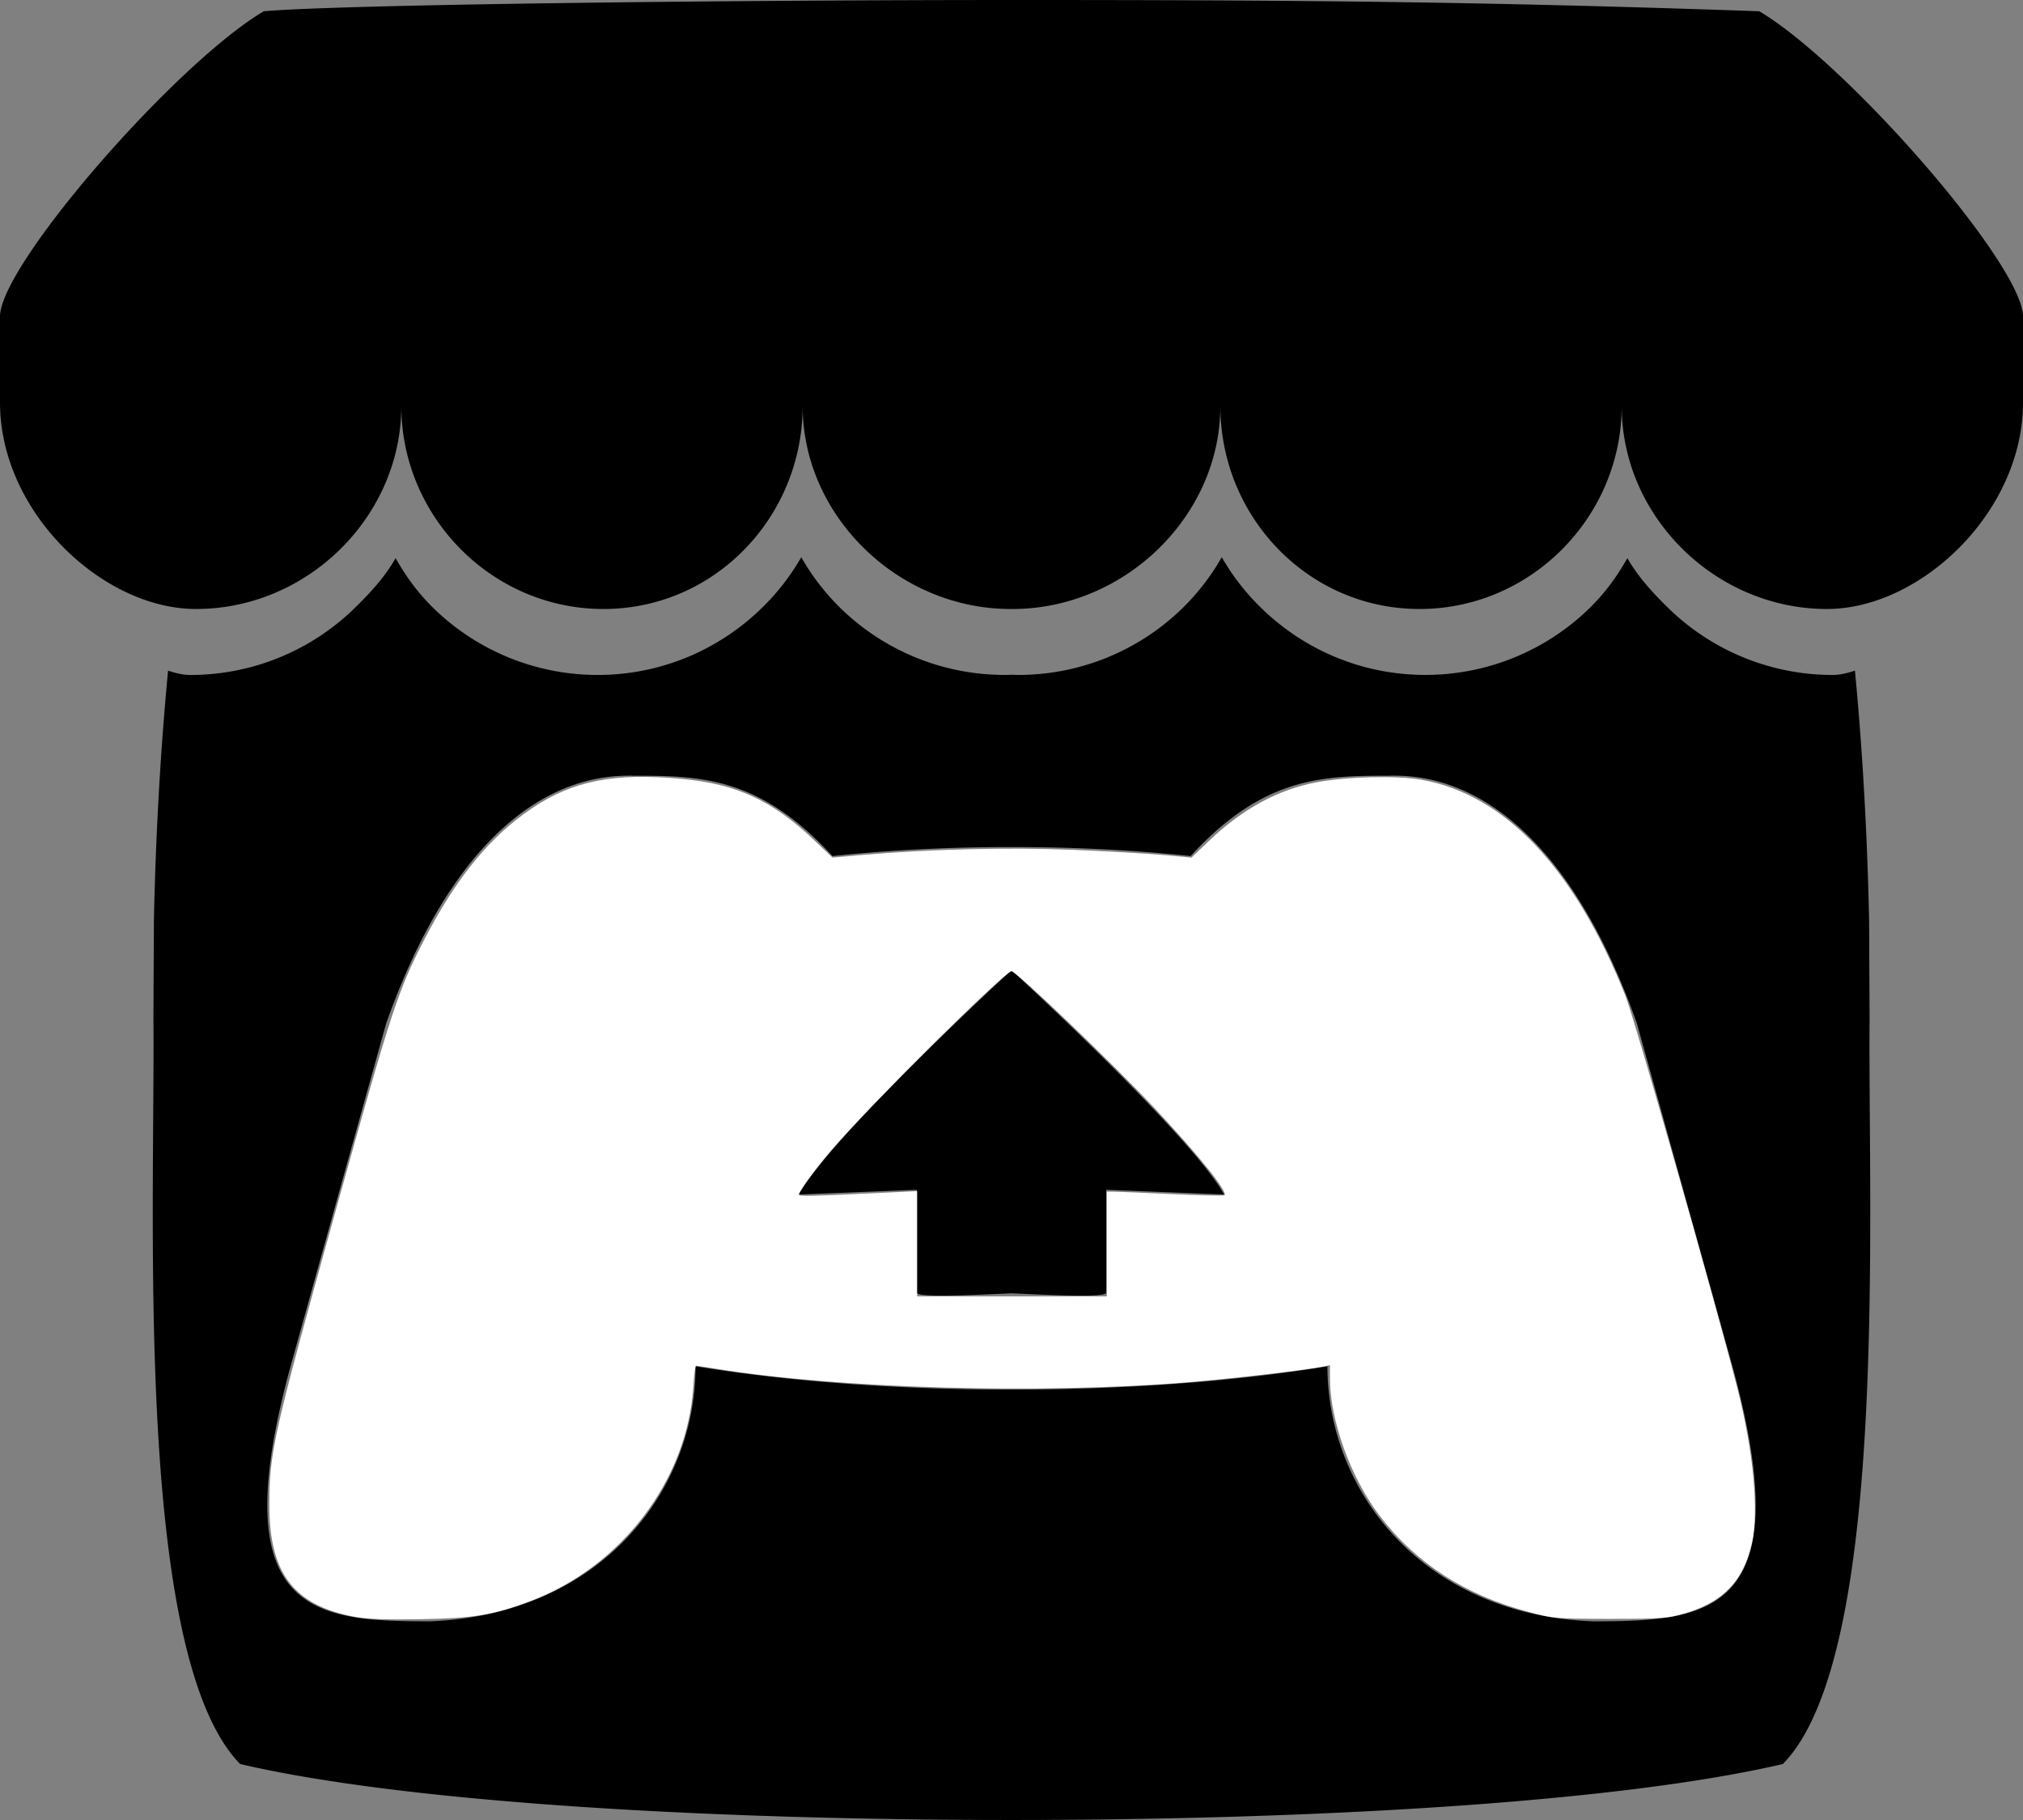 <?xml version="1.0" encoding="UTF-8" standalone="no"?>
<svg
   height="235.452"
   width="261.728"
   viewBox="0 0 245.371 220.736"
   version="1.1"
   id="svg1"
   sodipodi:docname="itchio-textless-black-w.svg"
   inkscape:version="1.3 (1:1.3+202307231459+0e150ed6c4)"
   xmlns:inkscape="http://www.inkscape.org/namespaces/inkscape"
   xmlns:sodipodi="http://sodipodi.sourceforge.net/DTD/sodipodi-0.dtd"
   xmlns="http://www.w3.org/2000/svg"
   xmlns:svg="http://www.w3.org/2000/svg">
  <rect x="0" y="0" width="245.371" height="220.736" fill="#808080" stroke="none"/>
  <defs
     id="defs1" />
  <sodipodi:namedview
     id="namedview1"
     pagecolor="#ffffff"
     bordercolor="#000000"
     borderopacity="0.25"
     inkscape:showpageshadow="2"
     inkscape:pageopacity="0.0"
     inkscape:pagecheckerboard="0"
     inkscape:deskcolor="#d1d1d1"
     inkscape:zoom="3.4656746"
     inkscape:cx="130.99903"
     inkscape:cy="139.36681"
     inkscape:window-width="1850"
     inkscape:window-height="1016"
     inkscape:window-x="0"
     inkscape:window-y="0"
     inkscape:window-maximized="1"
     inkscape:current-layer="svg1" />
  <path
     d="M31.99 1.365C21.287 7.72.2 31.945 0 38.298v10.516C0 62.144 12.46 73.86 23.773 73.86c13.584 0 24.902-11.258 24.903-24.62 0 13.362 10.93 24.62 24.515 24.62 13.586 0 24.165-11.258 24.165-24.62 0 13.362 11.622 24.62 25.207 24.62h.246c13.586 0 25.208-11.258 25.208-24.62 0 13.362 10.58 24.62 24.164 24.62 13.585 0 24.515-11.258 24.515-24.62 0 13.362 11.32 24.62 24.903 24.62 11.313 0 23.773-11.714 23.773-25.046V38.298c-.2-6.354-21.287-30.58-31.988-36.933C180.118.197 157.056-.005 122.685 0c-34.37.003-81.228.54-90.697 1.365zm65.194 66.217a28.025 28.025 0 0 1-4.78 6.155c-5.128 5.014-12.157 8.122-19.906 8.122a28.482 28.482 0 0 1-19.948-8.126c-1.858-1.82-3.27-3.766-4.563-6.032l-.006.004c-1.292 2.27-3.092 4.215-4.954 6.037a28.5 28.5 0 0 1-19.948 8.12c-.934 0-1.906-.258-2.692-.528-1.092 11.372-1.553 22.24-1.716 30.164l-.002.045c-.02 4.024-.04 7.333-.06 11.93.21 23.86-2.363 77.334 10.52 90.473 19.964 4.655 56.7 6.775 93.555 6.788h.006c36.854-.013 73.59-2.133 93.554-6.788 12.883-13.14 10.31-66.614 10.52-90.474-.022-4.596-.04-7.905-.06-11.93l-.003-.045c-.162-7.926-.623-18.793-1.715-30.165-.786.27-1.757.528-2.692.528a28.5 28.5 0 0 1-19.948-8.12c-1.862-1.822-3.662-3.766-4.955-6.037l-.006-.004c-1.294 2.266-2.705 4.213-4.563 6.032a28.48 28.48 0 0 1-19.947 8.125c-7.748 0-14.778-3.11-19.906-8.123a28.025 28.025 0 0 1-4.78-6.155 27.99 27.99 0 0 1-4.736 6.155 28.49 28.49 0 0 1-19.95 8.124c-.27 0-.54-.012-.81-.02h-.007c-.27.008-.54.02-.813.02a28.49 28.49 0 0 1-19.95-8.123 27.992 27.992 0 0 1-4.736-6.155zm-20.486 26.49l-.002.01h.015c8.113.017 15.32 0 24.25 9.746 7.028-.737 14.372-1.105 21.722-1.094h.006c7.35-.01 14.694.357 21.723 1.094 8.93-9.747 16.137-9.73 24.25-9.746h.014l-.002-.01c3.833 0 19.166 0 29.85 30.007L210 165.244c8.504 30.624-2.723 31.373-16.727 31.4-20.768-.773-32.267-15.855-32.267-30.935-11.496 1.884-24.907 2.826-38.318 2.827h-.006c-13.412 0-26.823-.943-38.318-2.827 0 15.08-11.5 30.162-32.267 30.935-14.004-.027-25.23-.775-16.726-31.4L46.85 124.08C57.534 94.073 72.867 94.073 76.7 94.073zm45.985 23.582v.006c-.02.02-21.863 20.08-25.79 27.215l14.304-.573v12.474c0 .584 5.74.346 11.486.08h.006c5.744.266 11.485.504 11.485-.08v-12.474l14.304.573c-3.928-7.135-25.79-27.215-25.79-27.215v-.006l-.003.002z"
     color="#000"
     id="path1" />
  <path
     style="fill:#ffffff;stroke-width:0.289"
     d="m 45.837,209.049 c -7.846,-1.48 -11.009,-5.625 -11.009,-14.426 -7.3e-5,-6.889 0.464,-8.939 8.779,-38.809 6.962,-25.01 7.848,-27.716 11.211,-34.235 4.176,-8.097 8.573,-13.459 14.029,-17.108 5.29,-3.538 10.602,-4.573 19.305,-3.762 7.1,0.662 11.676,2.77 17.046,7.854 l 2.447,2.316 3.815,-0.333 c 8.619,-0.753 19.053,-1.006 27.316,-0.662 4.402,0.183 9.645,0.484 11.65,0.669 l 3.646,0.335 2.325,-2.222 c 4.259,-4.069 8.882,-6.581 13.827,-7.514 3.917,-0.739 10.332,-0.898 13.541,-0.335 10.814,1.895 19.824,11.42 26.409,27.918 1.196,2.997 11.564,39.337 14.462,50.689 2.096,8.21 2.828,15.953 1.902,20.095 -1.144,5.112 -3.985,7.909 -9.462,9.314 -1.62,0.416 -3.207,0.501 -9.035,0.487 -6.969,-0.017 -7.118,-0.03 -10.455,-0.916 -8.183,-2.172 -14.618,-6.362 -19.288,-12.559 -3.675,-4.877 -6.325,-12.248 -6.325,-17.592 v -1.735 l -0.938,0.191 c -2.172,0.442 -12.32,1.618 -17.624,2.041 -19.153,1.53 -44.957,0.79 -60.643,-1.739 -1.428,-0.23 -2.675,-0.419 -2.771,-0.42 -0.096,-6.4e-4 -0.25,1.2 -0.342,2.668 -0.763,12.105 -9.292,23.33 -21.104,27.775 -4.792,1.803 -7.313,2.218 -14.159,2.329 -4.688,0.076 -6.925,-0.006 -8.554,-0.313 z m 97.281,-48.199 v -6.768 h 0.821 c 0.452,0 3.839,0.141 7.527,0.312 3.688,0.172 6.778,0.239 6.867,0.15 0.455,-0.455 -3.25,-5.069 -9.056,-11.279 -5.339,-5.711 -17.974,-17.797 -18.49,-17.687 -1.068,0.229 -17.822,16.85 -23.06,22.877 -2.069,2.381 -4.429,5.568 -4.429,5.982 0,0.283 0.77,0.267 11.614,-0.246 l 3.679,-0.174 v 6.8 6.8 h 12.263 12.263 z"
     id="path2"
     transform="matrix(0.938,0,0,0.938,0,-5.7419572e-4)" />
</svg>
